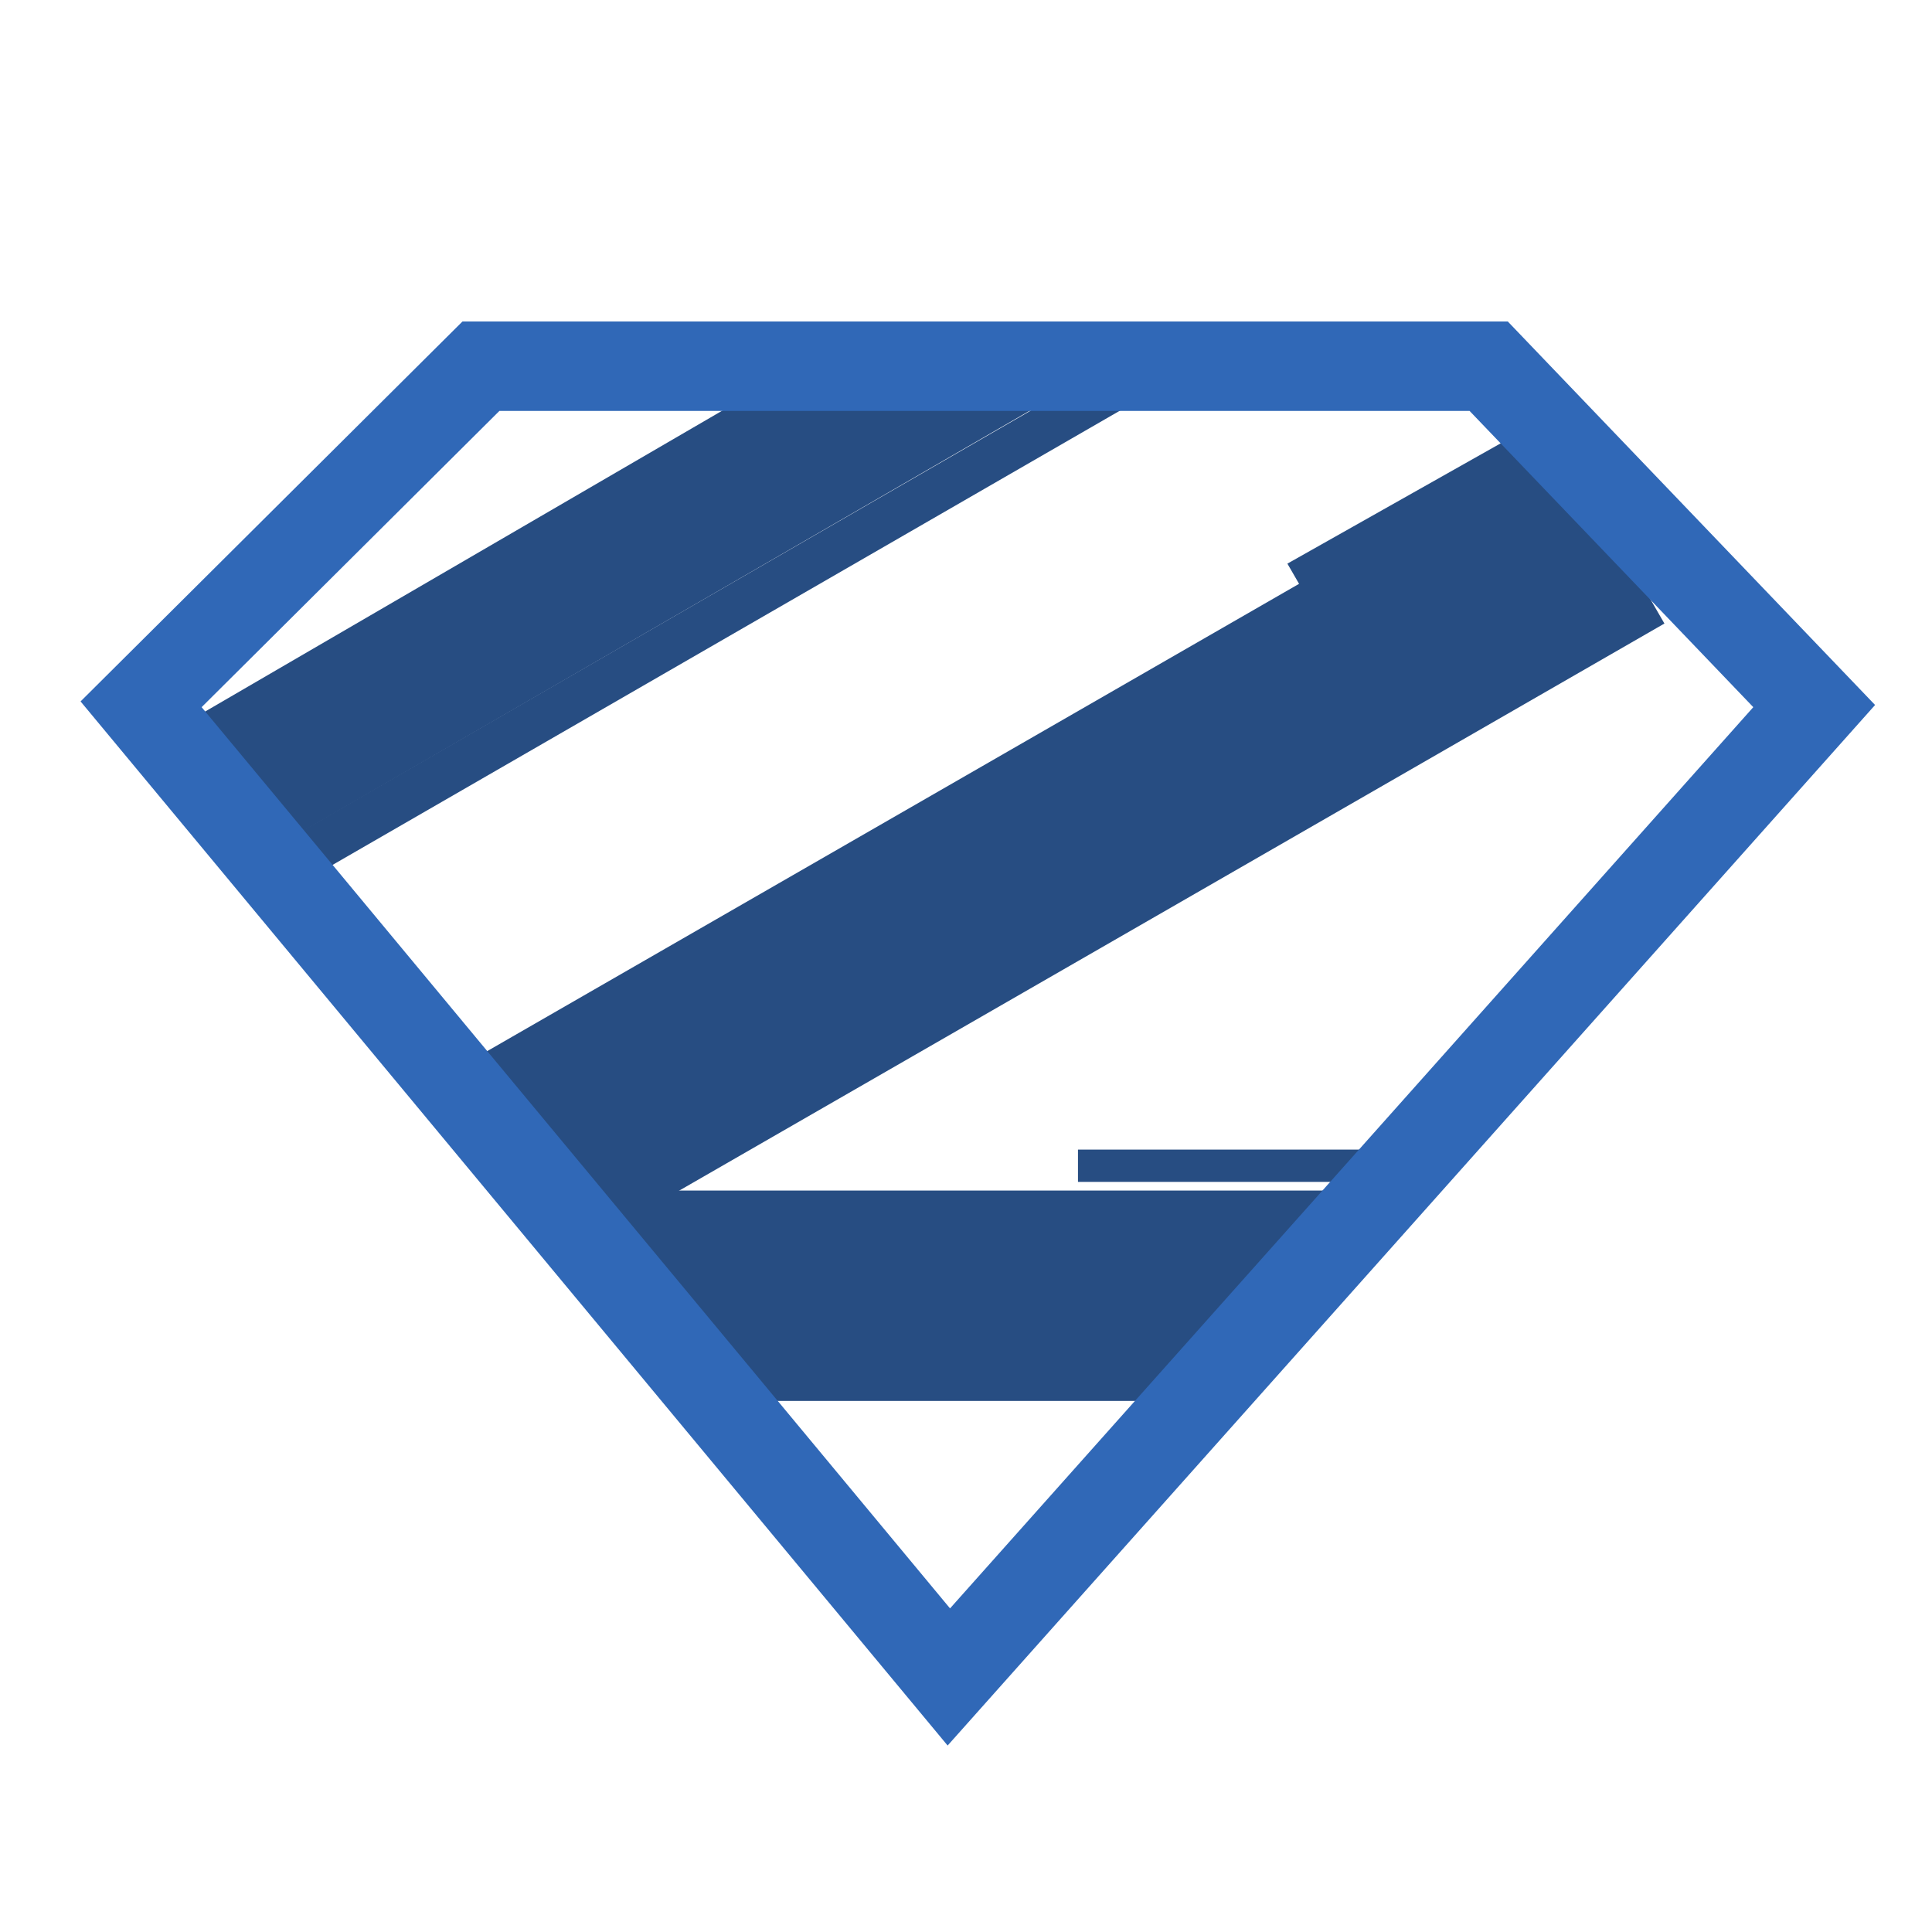 <svg xmlns="http://www.w3.org/2000/svg" xmlns:xlink="http://www.w3.org/1999/xlink"
  xmlns:serif="http://www.serif.com/" width="100%" height="100%" viewBox="0 0 1080 1080"
  version="1.1" xml:space="preserve"
  style="fill-rule:evenodd;clip-rule:evenodd;stroke-miterlimit:5;">
  <use xlink:href="#_Image1" x="112.458" y="229.1" width="867.625px" height="669.651px" transform="matrix(1,0,0,0.999,0,0)"/>
  <g transform="matrix(0.116,0,0,0.474,-23.792,-3587.35)">
      <rect x="3083.23" y="8972.31" width="3500.78" height="135.721" style="fill:rgb(39,77,130);"/>
  </g>
  <g transform="matrix(0.09,0,0,0.474,101.204,-3534.08)">
      <rect x="3083.23" y="8972.31" width="3500.78" height="135.721" style="fill:rgb(39,77,130);"/>
  </g>
  <g transform="matrix(0.048,0,0,0.133,454.599,-550.685)">
      <rect x="3083.23" y="8972.31" width="3500.78" height="135.721" style="fill:rgb(39,77,130);"/>
  </g>
  <g transform="matrix(0.172,-0.099,0.446,0.773,-4264.21,-6040.13)">
      <rect x="3083.23" y="8972.31" width="3500.78" height="135.721" style="fill:rgb(39,77,130);"/>
  </g>
  <g transform="matrix(0.11,-0.064,0.092,0.159,-1037.66,-798.056)">
      <rect x="3083.23" y="8972.31" width="3500.78" height="135.721" style="fill:rgb(39,77,130);"/>
  </g>
  <g transform="matrix(0.11,-0.064,0.092,0.159,-1050.22,-812.682)">
      <rect x="3083.23" y="8972.31" width="3500.78" height="135.721" style="fill:rgb(39,77,130);"/>
  </g>
  <g transform="matrix(0.11,-0.064,0.092,0.159,-1062.67,-824.113)">
      <rect x="3083.23" y="8972.31" width="3500.78" height="135.721" style="fill:rgb(39,77,130);"/>
  </g>
  <g transform="matrix(0.117,-0.067,0.072,0.125,-870.022,-471.251)">
      <rect x="3083.23" y="8972.31" width="3500.78" height="135.721" style="fill:rgb(39,77,130);"/>
  </g>
  <g transform="matrix(0.121,-0.07,0.072,0.125,-874.027,-449.65)">
      <rect x="3083.23" y="8972.31" width="3500.78" height="135.721" style="fill:rgb(39,77,130);"/>
  </g>
  <g transform="matrix(0.13,-0.075,0.092,0.159,-1067.52,-724.985)">
      <rect x="3083.23" y="8972.31" width="3500.78" height="135.721" style="fill:rgb(39,77,130);"/>
  </g>
  <g transform="matrix(0.039,-0.022,0.297,0.514,-2065.36,-4228.86)">
      <rect x="3083.23" y="8972.31" width="3500.78" height="135.721" style="fill:rgb(39,77,130);"/>
  </g>
  <use xlink:href="#_Image2" x="30" y="160" width="1045px" height="842px"/>
  <g transform="matrix(1.017,0,-5.64483e-17,1.017,-1013.22,-4627.54)">
      <path d="M1825.05,4726.89L1250.49,4726.89L1040.57,4935.73L1517.16,5509.64L1555.18,5466.98L2026.94,4937.69L1825.05,4726.89ZM1804.06,4776.06L1960,4938.89L1518.48,5434.26L1107.11,4938.89L1270.78,4776.06L1804.06,4776.06Z" style="fill:rgb(48,104,183);"/>
  </g>
</svg>